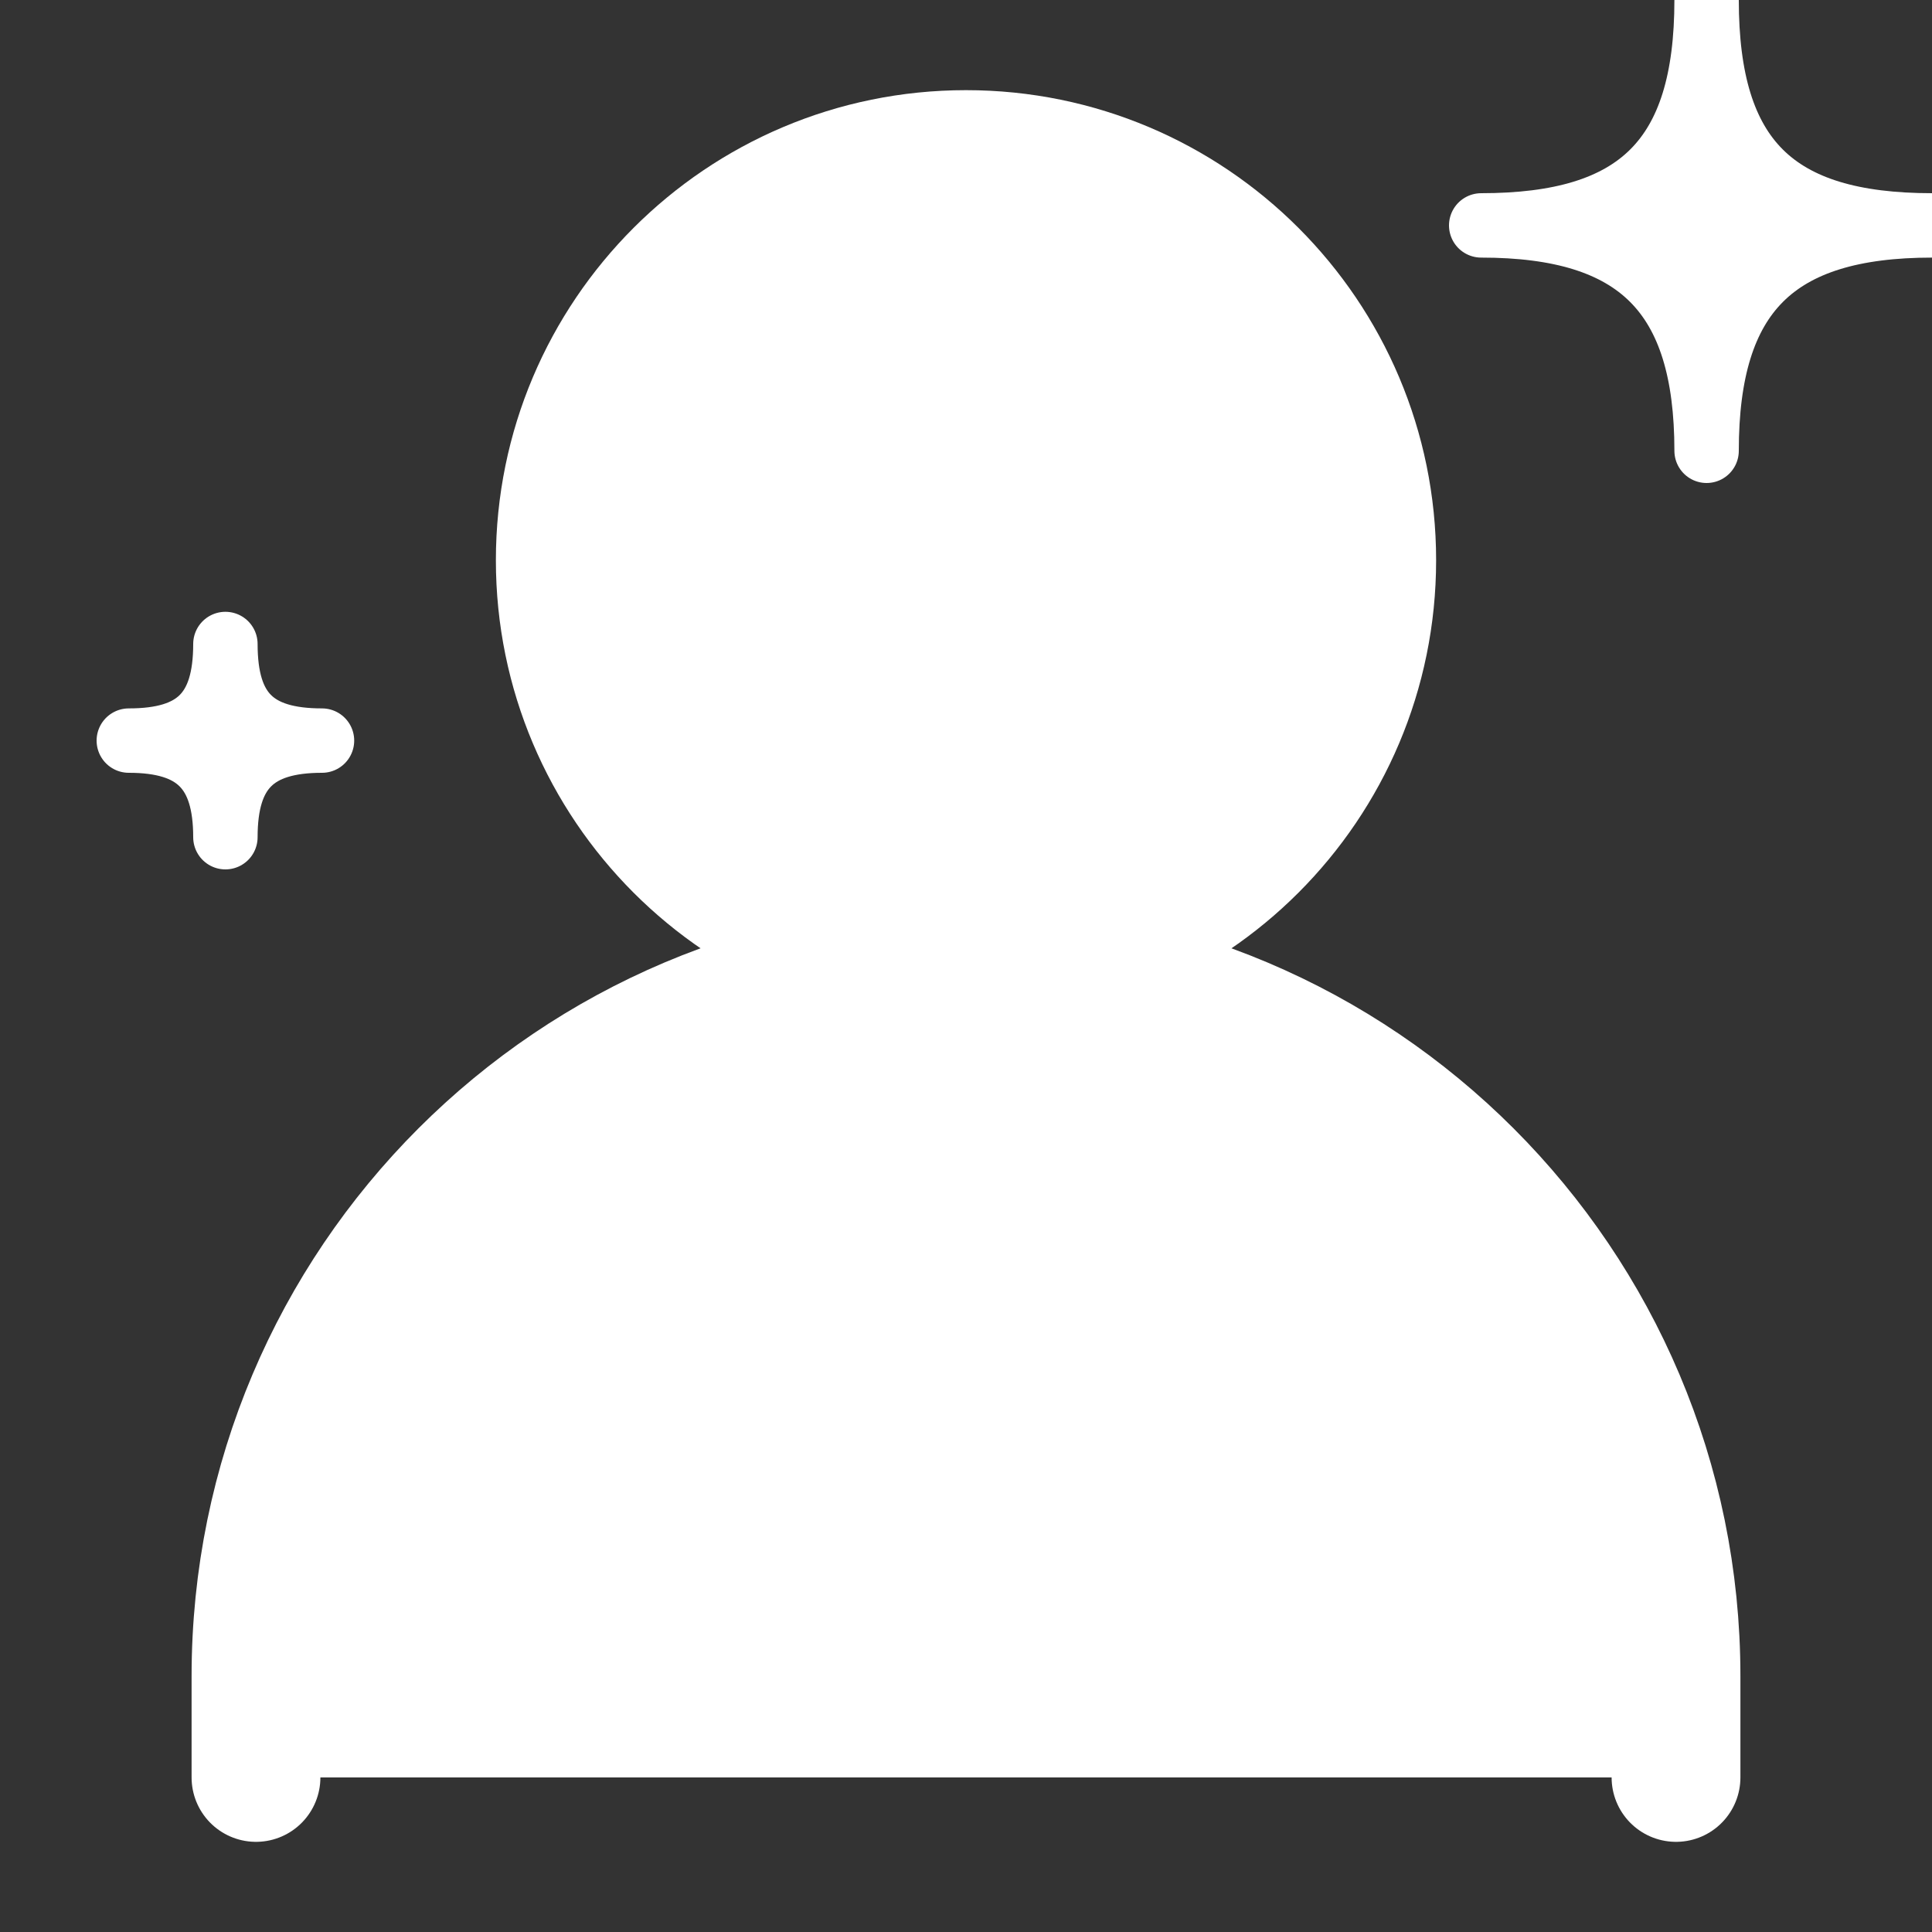 <svg width="30" height="30" viewBox="0 0 30 30" fill="none" xmlns="http://www.w3.org/2000/svg">
<rect x="0" y="0" width="30" height="30" fill="#333333" stroke="none"/>
<g clip-path="url(#clip0_544_1615)">
<path d="M3.975 27.6V26.025C3.975 19.936 8.911 15 15 15C21.089 15 26.025 19.936 26.025 26.025V27.6" fill="white"/>
<path d="M3.975 27.6V26.025C3.975 19.936 8.911 15 15 15C21.089 15 26.025 19.936 26.025 26.025V27.6" stroke="white" stroke-width="2" stroke-linecap="round" stroke-linejoin="round"/>
<path d="M15 15C18.48 15 21.3 12.179 21.3 8.7C21.3 5.221 18.48 2.4 15 2.4C11.521 2.4 8.7 5.221 8.7 8.7C8.7 12.179 11.521 15 15 15Z" fill="white" stroke="white" stroke-width="2" stroke-linecap="round" stroke-linejoin="round"/>
<path d="M2 11.5C3.045 11.5 3.5 11.06 3.5 10C3.5 11.06 3.952 11.5 5 11.5C3.952 11.5 3.5 11.952 3.5 13C3.5 11.952 3.045 11.5 2 11.5Z" fill="white" stroke="white" stroke-linejoin="round"/>
<path d="M23 3.5C25.437 3.5 26.5 2.475 26.5 0C26.5 2.475 27.555 3.5 30 3.5C27.555 3.5 26.5 4.555 26.5 7C26.5 4.555 25.437 3.5 23 3.5Z" fill="white" stroke="white" stroke-linejoin="round"/>
</g>
<defs>
<clipPath id="clip0_544_1615">
<rect width="30" height="30" fill="white"/>
</clipPath>
</defs>
</svg>
